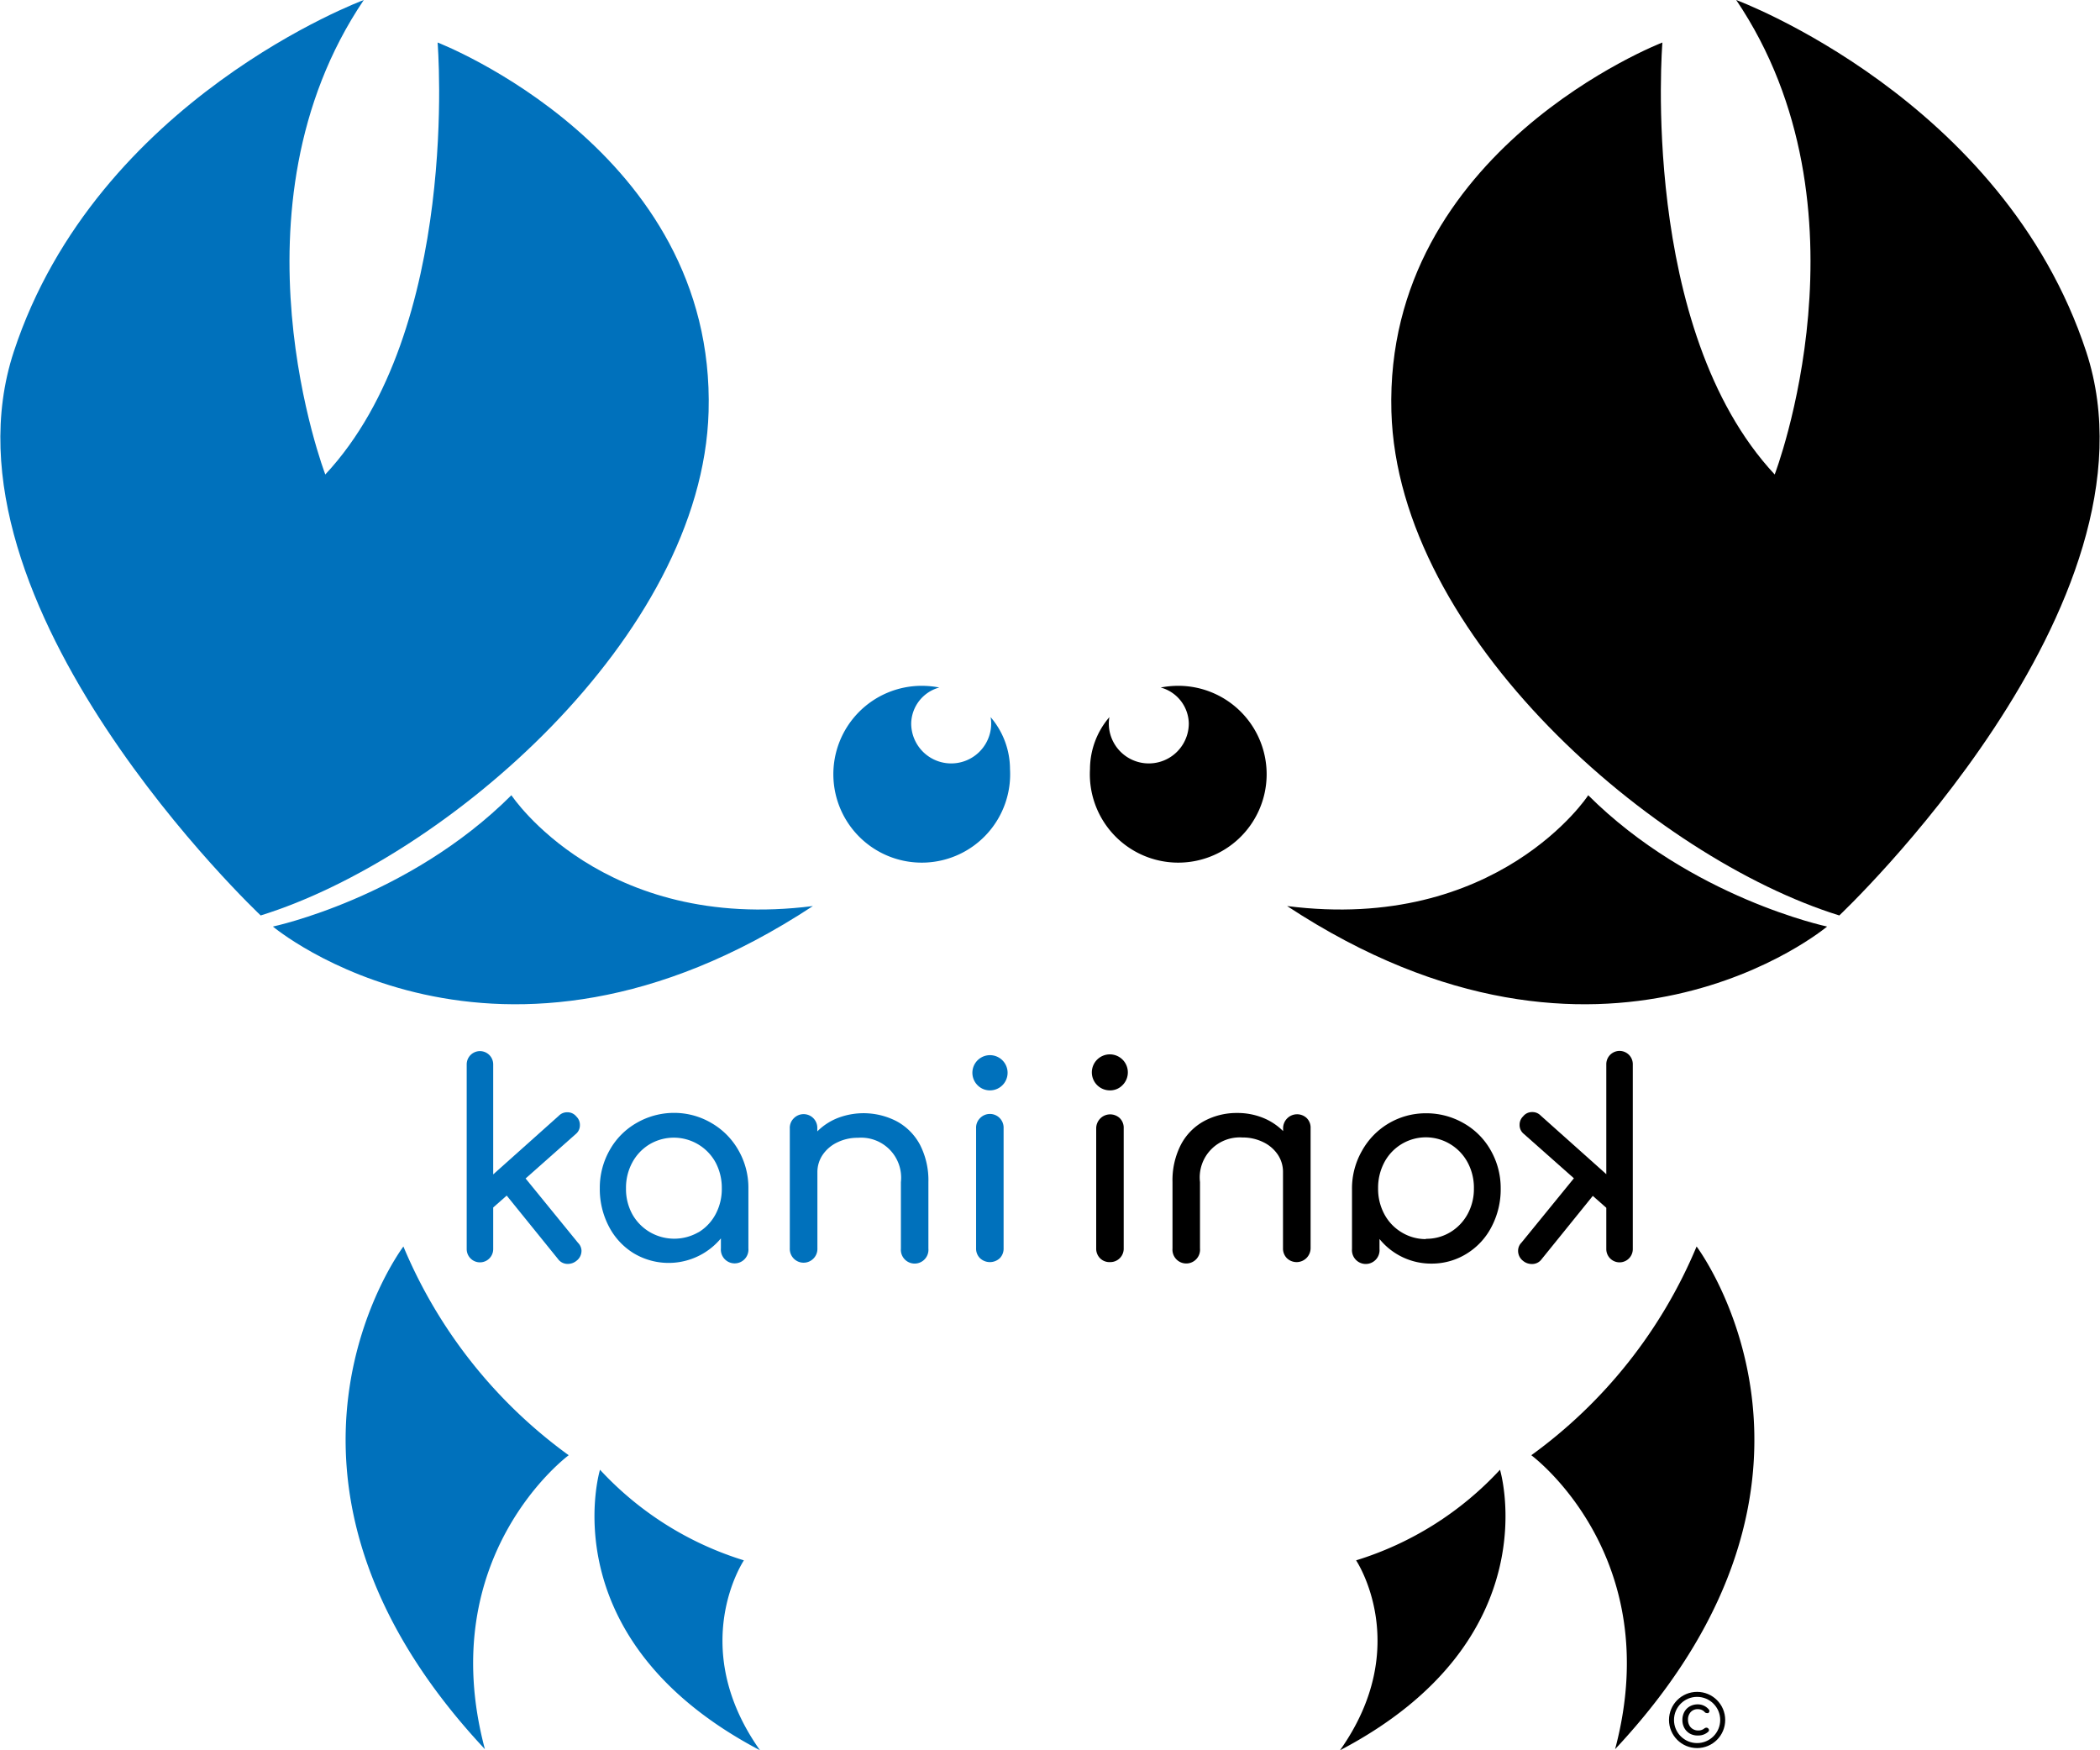 <svg xmlns="http://www.w3.org/2000/svg" viewBox="0 0 210 175"><defs><style>.a{fill:#0071bc;}.b{fill:none;stroke:#000;stroke-miterlimit:10;stroke-width:0.5px;}</style></defs><title>kani-kani--full</title><path class="a" d="M58.15,125.16a1.25,1.25,0,0,1-.49,1,1.36,1.36,0,0,1-.86.32,1.18,1.18,0,0,1-1-.49l-5.13-6.34-1.35,1.19V125a1.32,1.32,0,1,1-2.65,0V106.53a1.32,1.32,0,1,1,2.65,0v11l6.56-5.86a1.14,1.14,0,0,1,.84-0.35,1.13,1.13,0,0,1,.92.43,1.14,1.14,0,0,1,.35.84,1.13,1.13,0,0,1-.43.92l-5,4.43,5.24,6.43A1.16,1.16,0,0,1,58.15,125.16Z" transform="translate(0 -0.11)"/><path class="a" d="M71.17,112.41a7.27,7.27,0,0,1,2.67,2.7,7.53,7.53,0,0,1,1,3.82v6a1.38,1.38,0,1,1-2.75,0v-1a6.8,6.8,0,0,1-8.73,1.48,6.81,6.81,0,0,1-2.48-2.69,8.05,8.05,0,0,1-.9-3.82,7.61,7.61,0,0,1,1-3.82,7.11,7.11,0,0,1,2.69-2.7,7.47,7.47,0,0,1,3.79-1A7.33,7.33,0,0,1,71.17,112.41Zm-1.32,10.91a4.68,4.68,0,0,0,1.71-1.81,5.33,5.33,0,0,0,.62-2.58,5.41,5.41,0,0,0-.62-2.59,4.76,4.76,0,0,0-6.6-1.82,4.75,4.75,0,0,0-1.73,1.82,5.31,5.31,0,0,0-.63,2.59,5.23,5.23,0,0,0,.63,2.58A4.77,4.77,0,0,0,65,123.31,4.85,4.85,0,0,0,69.85,123.31Z" transform="translate(0 -0.11)"/><path class="a" d="M89.63,112.2A5.71,5.71,0,0,1,92,114.57a7.78,7.78,0,0,1,.84,3.74v6.64a1.38,1.38,0,1,1-2.75,0V118.3a4,4,0,0,0-4.29-4.43,4.61,4.61,0,0,0-2.07.46,3.66,3.66,0,0,0-1.46,1.24,3.07,3.07,0,0,0-.53,1.75v7.61a1.36,1.36,0,0,1-.38,1,1.38,1.38,0,0,1-2.38-1v-12a1.33,1.33,0,0,1,.39-1,1.37,1.37,0,0,1,2.36,1v0.3a6,6,0,0,1,2.05-1.34A7.2,7.2,0,0,1,89.63,112.2Z" transform="translate(0 -0.11)"/><path class="a" d="M97.74,108.6a1.76,1.76,0,1,1,1.26.53A1.72,1.72,0,0,1,97.74,108.6ZM98,125.91a1.34,1.34,0,0,1-.39-1v-12a1.33,1.33,0,0,1,.39-1,1.37,1.37,0,0,1,2.36,1v12a1.36,1.36,0,0,1-.38,1A1.45,1.45,0,0,1,98,125.91Z" transform="translate(0 -0.11)"/><path class="a" d="M26.07,91.64c18.45-5.72,44.16-27.88,44.79-50.38,0.73-26.18-27.1-36.9-27.1-36.9S46.11,33,32.53,47.55c0,0-10.21-26.62,3.85-47.44,0,0-26.68,9.87-35,35.16S26.07,91.64,26.07,91.64Z" transform="translate(0 -0.11)"/><path class="a" d="M81.29,90.7c-31.67,20.83-54,2.05-54,2.05S40.83,89.9,51.14,79.62C51.14,79.62,60.24,93.39,81.29,90.7Z" transform="translate(0 -0.11)"/><path class="a" d="M48.49,175c-25.53-27.28-8.15-50.26-8.15-50.26a49.16,49.16,0,0,0,16.53,20.87S43.32,155.6,48.49,175Z" transform="translate(0 -0.11)"/><path class="a" d="M76,175.11C54.85,164,60,147.06,60,147.06a32.69,32.69,0,0,0,14.39,9.06S68.63,164.7,76,175.11Z" transform="translate(0 -0.11)"/><path class="a" d="M92.17,68.68a9.41,9.41,0,0,1,1.76.17,3.8,3.8,0,0,0-2.81,3.59,4,4,0,0,0,8,0,3.55,3.55,0,0,0-.06-0.63A8,8,0,0,1,101,77,8.84,8.84,0,1,1,92.17,68.68Z" transform="translate(0 -0.11)"/><path d="M152.15,124.35l5.24-6.43-5-4.43a1.13,1.13,0,0,1-.43-0.92,1.15,1.15,0,0,1,.35-0.84,1.13,1.13,0,0,1,.92-0.43,1.14,1.14,0,0,1,.84.35l6.56,5.86v-11a1.32,1.32,0,1,1,2.65,0V125a1.32,1.32,0,1,1-2.65,0v-4.13l-1.35-1.19L154.17,126a1.17,1.17,0,0,1-1,.49,1.36,1.36,0,0,1-.87-0.32,1.25,1.25,0,0,1-.49-1A1.15,1.15,0,0,1,152.15,124.35Z" transform="translate(0 -0.11)"/><path d="M142.59,111.42a7.47,7.47,0,0,1,3.79,1,7.11,7.11,0,0,1,2.69,2.7,7.62,7.62,0,0,1,1,3.82,8.05,8.05,0,0,1-.91,3.82,6.8,6.8,0,0,1-2.48,2.69,6.59,6.59,0,0,1-3.52,1,6.64,6.64,0,0,1-5.21-2.46v1a1.38,1.38,0,1,1-2.75,0v-6a7.54,7.54,0,0,1,1-3.82A7.28,7.28,0,0,1,142.59,111.42Zm0,12.55a4.62,4.62,0,0,0,2.44-.66,4.78,4.78,0,0,0,1.73-1.81,5.24,5.24,0,0,0,.63-2.58,5.32,5.32,0,0,0-.63-2.59,4.76,4.76,0,0,0-1.73-1.82,4.7,4.7,0,0,0-6.6,1.82,5.41,5.41,0,0,0-.62,2.59,5.33,5.33,0,0,0,.62,2.58,4.68,4.68,0,0,0,1.71,1.81A4.62,4.62,0,0,0,142.59,124Z" transform="translate(0 -0.11)"/><path d="M123.72,111.39a6.81,6.81,0,0,1,2.54.47,6,6,0,0,1,2.05,1.34v-0.3a1.4,1.4,0,0,1,2.36-1,1.33,1.33,0,0,1,.39,1v12a1.4,1.4,0,0,1-2.38,1,1.37,1.37,0,0,1-.38-1v-7.61a3.08,3.08,0,0,0-.53-1.75,3.66,3.66,0,0,0-1.46-1.24,4.61,4.61,0,0,0-2.07-.46A4,4,0,0,0,120,118.3v6.64a1.38,1.38,0,1,1-2.75,0V118.3a7.77,7.77,0,0,1,.84-3.74,5.71,5.71,0,0,1,2.32-2.36A6.87,6.87,0,0,1,123.72,111.39Z" transform="translate(0 -0.11)"/><path d="M111,109.13a1.8,1.8,0,1,1,1.26-.53A1.72,1.72,0,0,1,111,109.13Zm0,17.17a1.32,1.32,0,0,1-1-.39,1.36,1.36,0,0,1-.38-1v-12a1.4,1.4,0,0,1,2.36-1,1.33,1.33,0,0,1,.39,1v12A1.34,1.34,0,0,1,111,126.3Z" transform="translate(0 -0.11)"/><path d="M183.93,91.64c-18.45-5.72-44.16-27.88-44.79-50.38-0.73-26.18,27.1-36.9,27.1-36.9S163.89,33,177.47,47.55c0,0,10.21-26.62-3.85-47.44,0,0,26.68,9.87,35,35.16S183.93,91.64,183.93,91.64Z" transform="translate(0 -0.11)"/><path d="M128.71,90.7c31.67,20.83,54,2.05,54,2.05s-13.58-2.86-23.89-13.13C158.86,79.62,149.76,93.39,128.71,90.7Z" transform="translate(0 -0.11)"/><path d="M161.51,175c25.53-27.28,8.15-50.26,8.15-50.26a49.16,49.16,0,0,1-16.53,20.87S166.68,155.6,161.51,175Z" transform="translate(0 -0.11)"/><path d="M134,175.11c21.14-11.08,16-28.05,16-28.05a32.69,32.69,0,0,1-14.39,9.06S141.37,164.7,134,175.11Z" transform="translate(0 -0.11)"/><path d="M117.83,68.68a9.41,9.41,0,0,0-1.76.17,3.8,3.8,0,0,1,2.81,3.59,4,4,0,0,1-8,0,3.55,3.55,0,0,1,.06-0.63A8,8,0,0,0,109,77,8.84,8.84,0,1,0,117.83,68.68Z" transform="translate(0 -0.11)"/><circle class="b" cx="169.71" cy="171.97" r="2.56"/><path d="M169,173.45a1.45,1.45,0,0,1-.56-0.56,1.62,1.62,0,0,1-.2-0.8,1.68,1.68,0,0,1,.19-0.81,1.41,1.41,0,0,1,.55-0.56,1.56,1.56,0,0,1,.79-0.2,1.41,1.41,0,0,1,1.11.51,0.21,0.21,0,0,1,.06.15,0.25,0.25,0,0,1-.12.21,0.22,0.22,0,0,1-.13,0,0.28,0.28,0,0,1-.22-0.1,0.9,0.9,0,0,0-.31-0.22,1,1,0,0,0-.38-0.07,0.92,0.92,0,0,0-.71.29,1.09,1.09,0,0,0-.27.77,1.15,1.15,0,0,0,.13.55,0.94,0.94,0,0,0,.36.38,1,1,0,0,0,.52.14,0.94,0.94,0,0,0,.62-0.2,0.35,0.35,0,0,1,.21-0.08,0.24,0.24,0,0,1,.15.05,0.26,0.26,0,0,1,.11.2,0.21,0.21,0,0,1-.07.15,1.44,1.44,0,0,1-1,.38A1.59,1.59,0,0,1,169,173.45Z" transform="translate(0 -0.11)"/></svg>